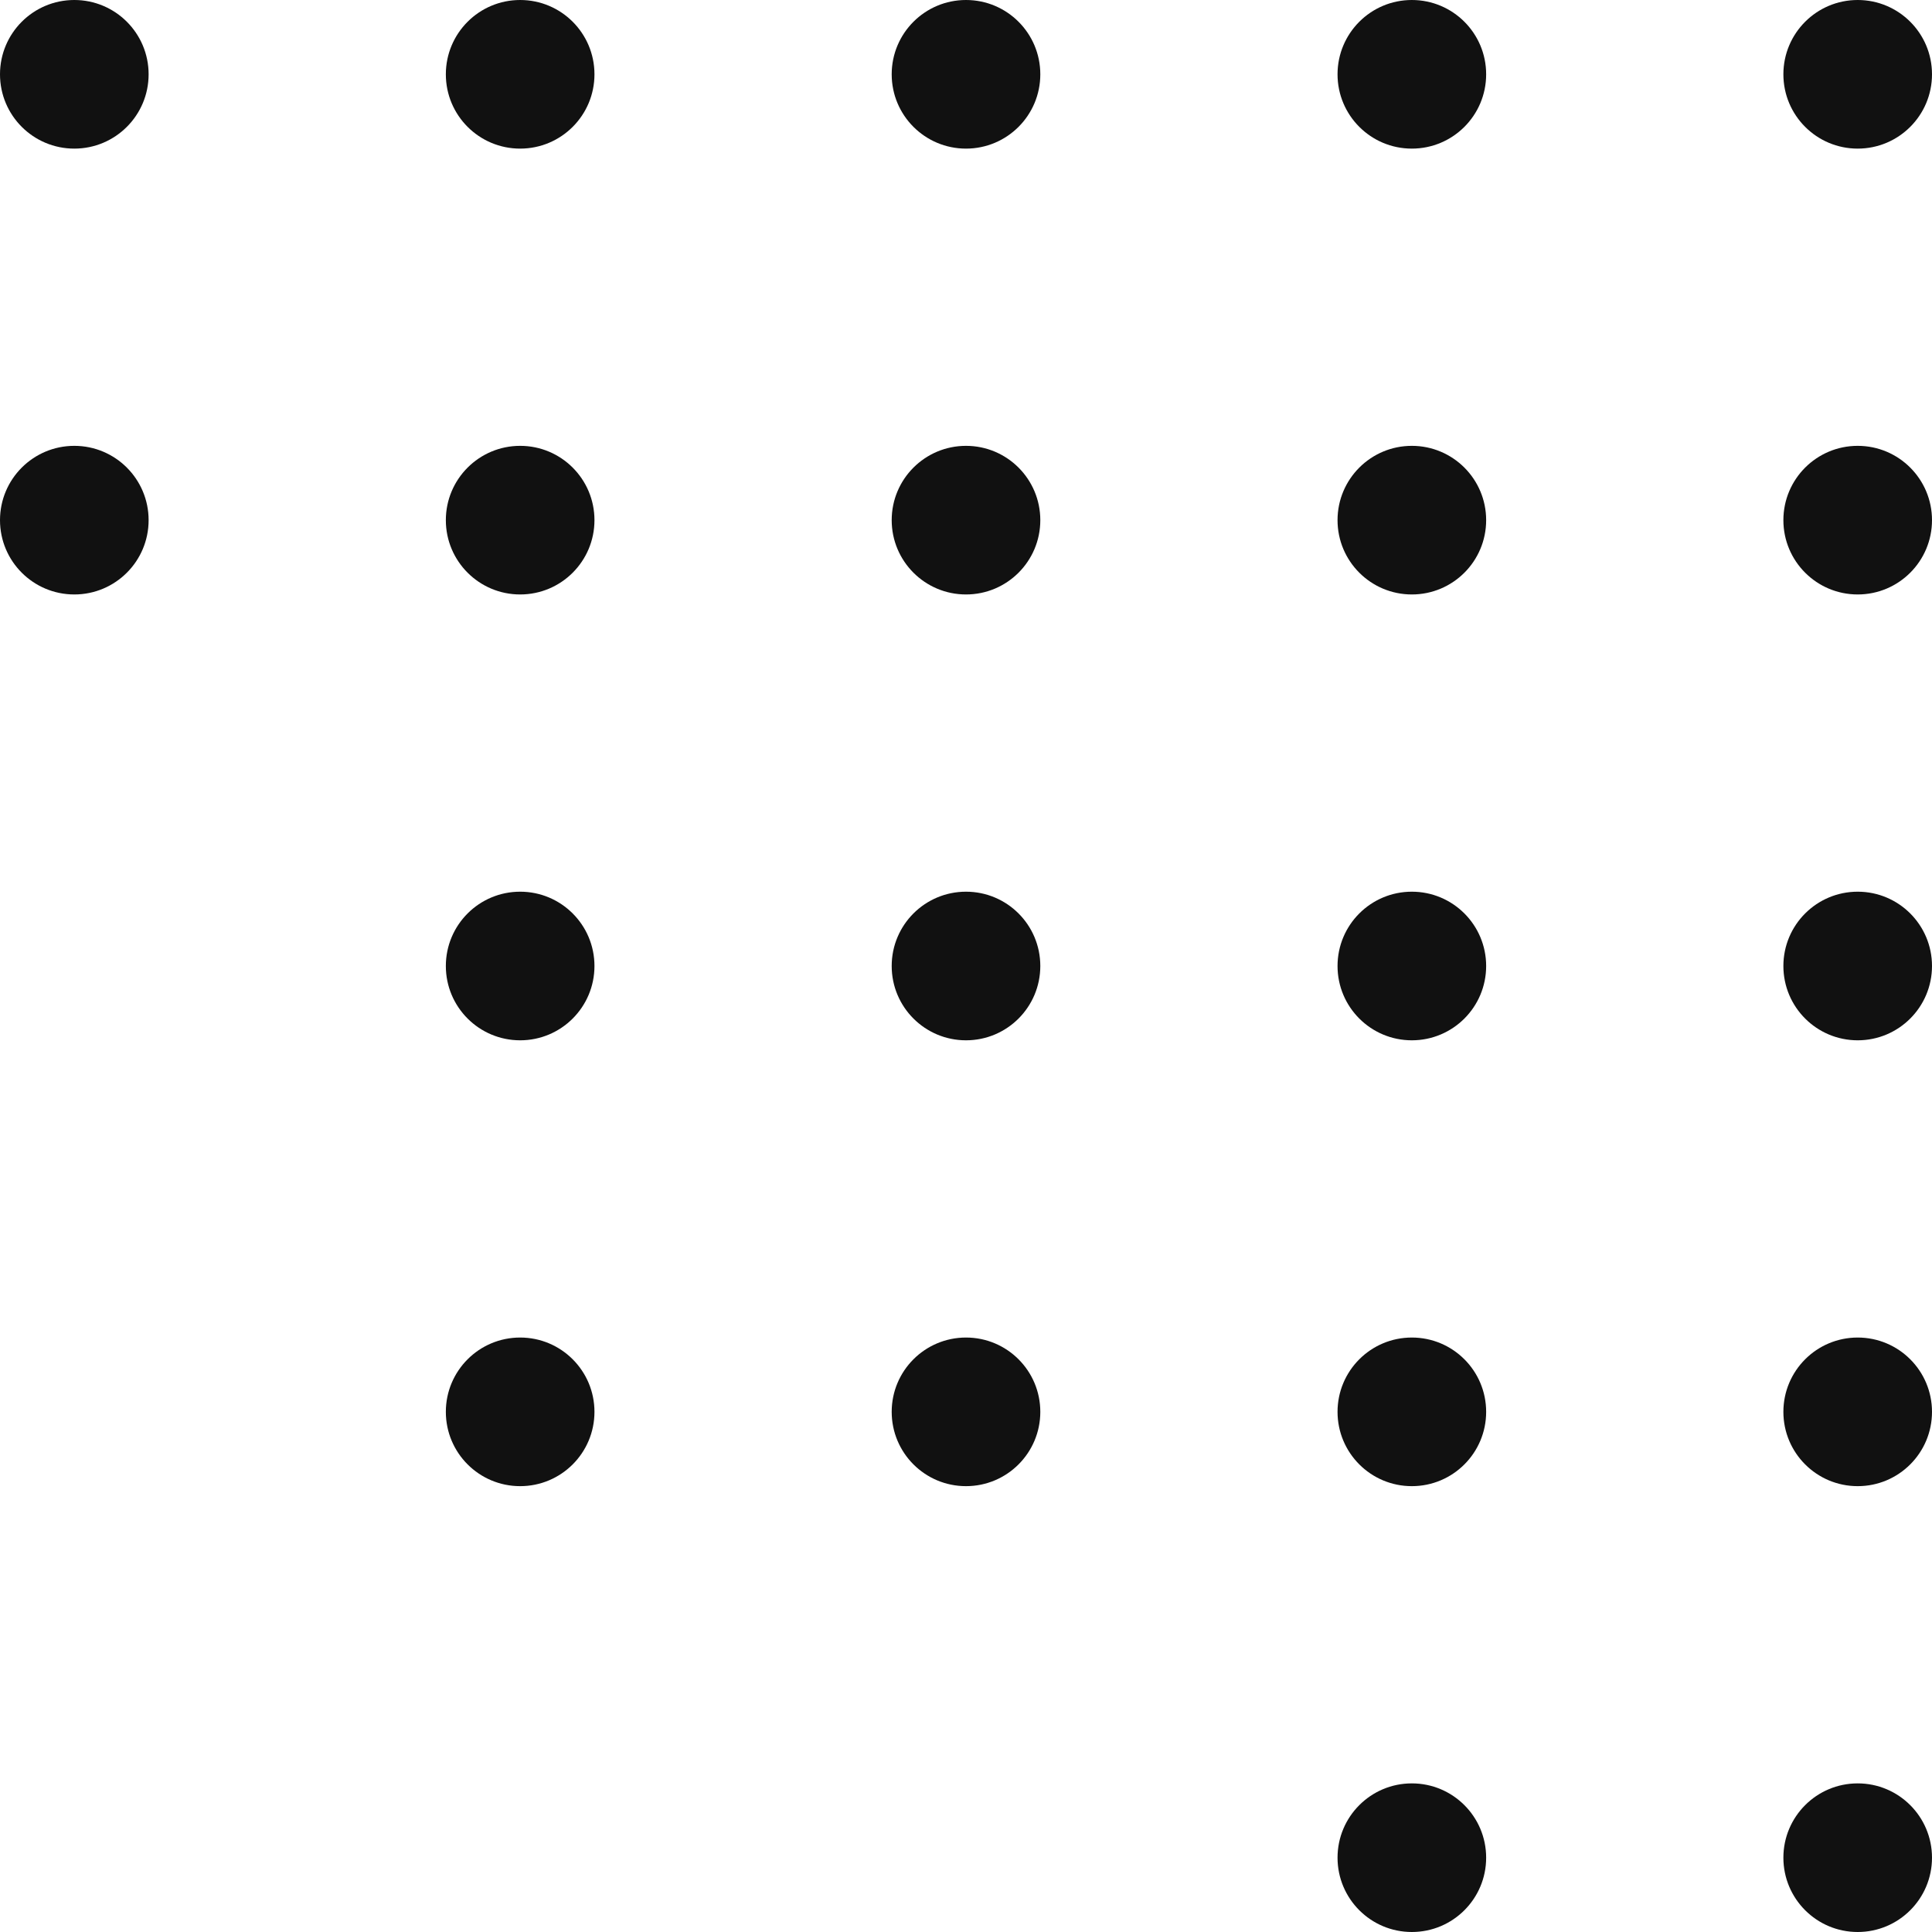 <svg width="52" height="52" viewBox="0 0 52 52" fill="none" xmlns="http://www.w3.org/2000/svg">
<path d="M38 48C39.105 48 40 48.895 40 50C40 51.105 39.105 52 38 52C36.895 52 36 51.105 36 50C36 48.895 36.895 48 38 48Z" fill="#111111"/>
<path d="M50 48C51.105 48 52 48.895 52 50C52 51.105 51.105 52 50 52C48.895 52 48 51.105 48 50C48 48.895 48.895 48 50 48Z" fill="#111111"/>
<path d="M14 36C15.105 36 16 36.895 16 38C16 39.105 15.105 40 14 40C12.895 40 12 39.105 12 38C12 36.895 12.895 36 14 36Z" fill="#111111"/>
<path d="M26 36C27.105 36 28 36.895 28 38C28 39.105 27.105 40 26 40C24.895 40 24 39.105 24 38C24 36.895 24.895 36 26 36Z" fill="#111111"/>
<path d="M38 36C39.105 36 40 36.895 40 38C40 39.105 39.105 40 38 40C36.895 40 36 39.105 36 38C36 36.895 36.895 36 38 36Z" fill="#111111"/>
<path d="M50 36C51.105 36 52 36.895 52 38C52 39.105 51.105 40 50 40C48.895 40 48 39.105 48 38C48 36.895 48.895 36 50 36Z" fill="#111111"/>
<path d="M14 24C15.105 24 16 24.895 16 26C16 27.105 15.105 28 14 28C12.895 28 12 27.105 12 26C12 24.895 12.895 24 14 24Z" fill="#111111"/>
<path d="M26 24C27.105 24 28 24.895 28 26C28 27.105 27.105 28 26 28C24.895 28 24 27.105 24 26C24 24.895 24.895 24 26 24Z" fill="#111111"/>
<path d="M38 24C39.105 24 40 24.895 40 26C40 27.105 39.105 28 38 28C36.895 28 36 27.105 36 26C36 24.895 36.895 24 38 24Z" fill="#111111"/>
<path d="M50 24C51.105 24 52 24.895 52 26C52 27.105 51.105 28 50 28C48.895 28 48 27.105 48 26C48 24.895 48.895 24 50 24Z" fill="#111111"/>
<path d="M2 12C3.105 12 4 12.895 4 14C4 15.105 3.105 16 2 16C0.895 16 4.39974e-07 15.105 4.53145e-07 14C4.66317e-07 12.895 0.895 12 2 12Z" fill="#111111"/>
<path d="M14 12C15.105 12 16 12.895 16 14C16 15.105 15.105 16 14 16C12.895 16 12 15.105 12 14C12 12.895 12.895 12 14 12Z" fill="#111111"/>
<path d="M26 12C27.105 12 28 12.895 28 14C28 15.105 27.105 16 26 16C24.895 16 24 15.105 24 14C24 12.895 24.895 12 26 12Z" fill="#111111"/>
<path d="M38 12C39.105 12 40 12.895 40 14C40 15.105 39.105 16 38 16C36.895 16 36 15.105 36 14C36 12.895 36.895 12 38 12Z" fill="#111111"/>
<path d="M50 12C51.105 12 52 12.895 52 14C52 15.105 51.105 16 50 16C48.895 16 48 15.105 48 14C48 12.895 48.895 12 50 12Z" fill="#111111"/>
<path d="M2 2.38498e-08C3.105 3.70216e-08 4 0.895 4 2C4 3.105 3.105 4 2 4C0.895 4 5.83072e-07 3.105 5.96244e-07 2C6.09416e-07 0.895 0.895 1.06779e-08 2 2.38498e-08Z" fill="#111111"/>
<path d="M14 1.66948e-07C15.105 1.8012e-07 16 0.895 16 2C16 3.105 15.105 4 14 4C12.895 4 12 3.105 12 2C12 0.895 12.895 1.53776e-07 14 1.66948e-07Z" fill="#111111"/>
<path d="M26 3.10047e-07C27.105 3.23219e-07 28 0.895 28 2C28 3.105 27.105 4 26 4C24.895 4 24 3.105 24 2C24 0.895 24.895 2.96875e-07 26 3.10047e-07Z" fill="#111111"/>
<path d="M38 4.53145e-07C39.105 4.66317e-07 40 0.895 40 2C40 3.105 39.105 4 38 4C36.895 4 36 3.105 36 2C36 0.895 36.895 4.39974e-07 38 4.53145e-07Z" fill="#111111"/>
<path d="M50 5.96244e-07C51.105 6.09416e-07 52 0.895 52 2C52 3.105 51.105 4 50 4C48.895 4 48 3.105 48 2C48 0.895 48.895 5.83072e-07 50 5.96244e-07Z" fill="#111111"/>
</svg>
